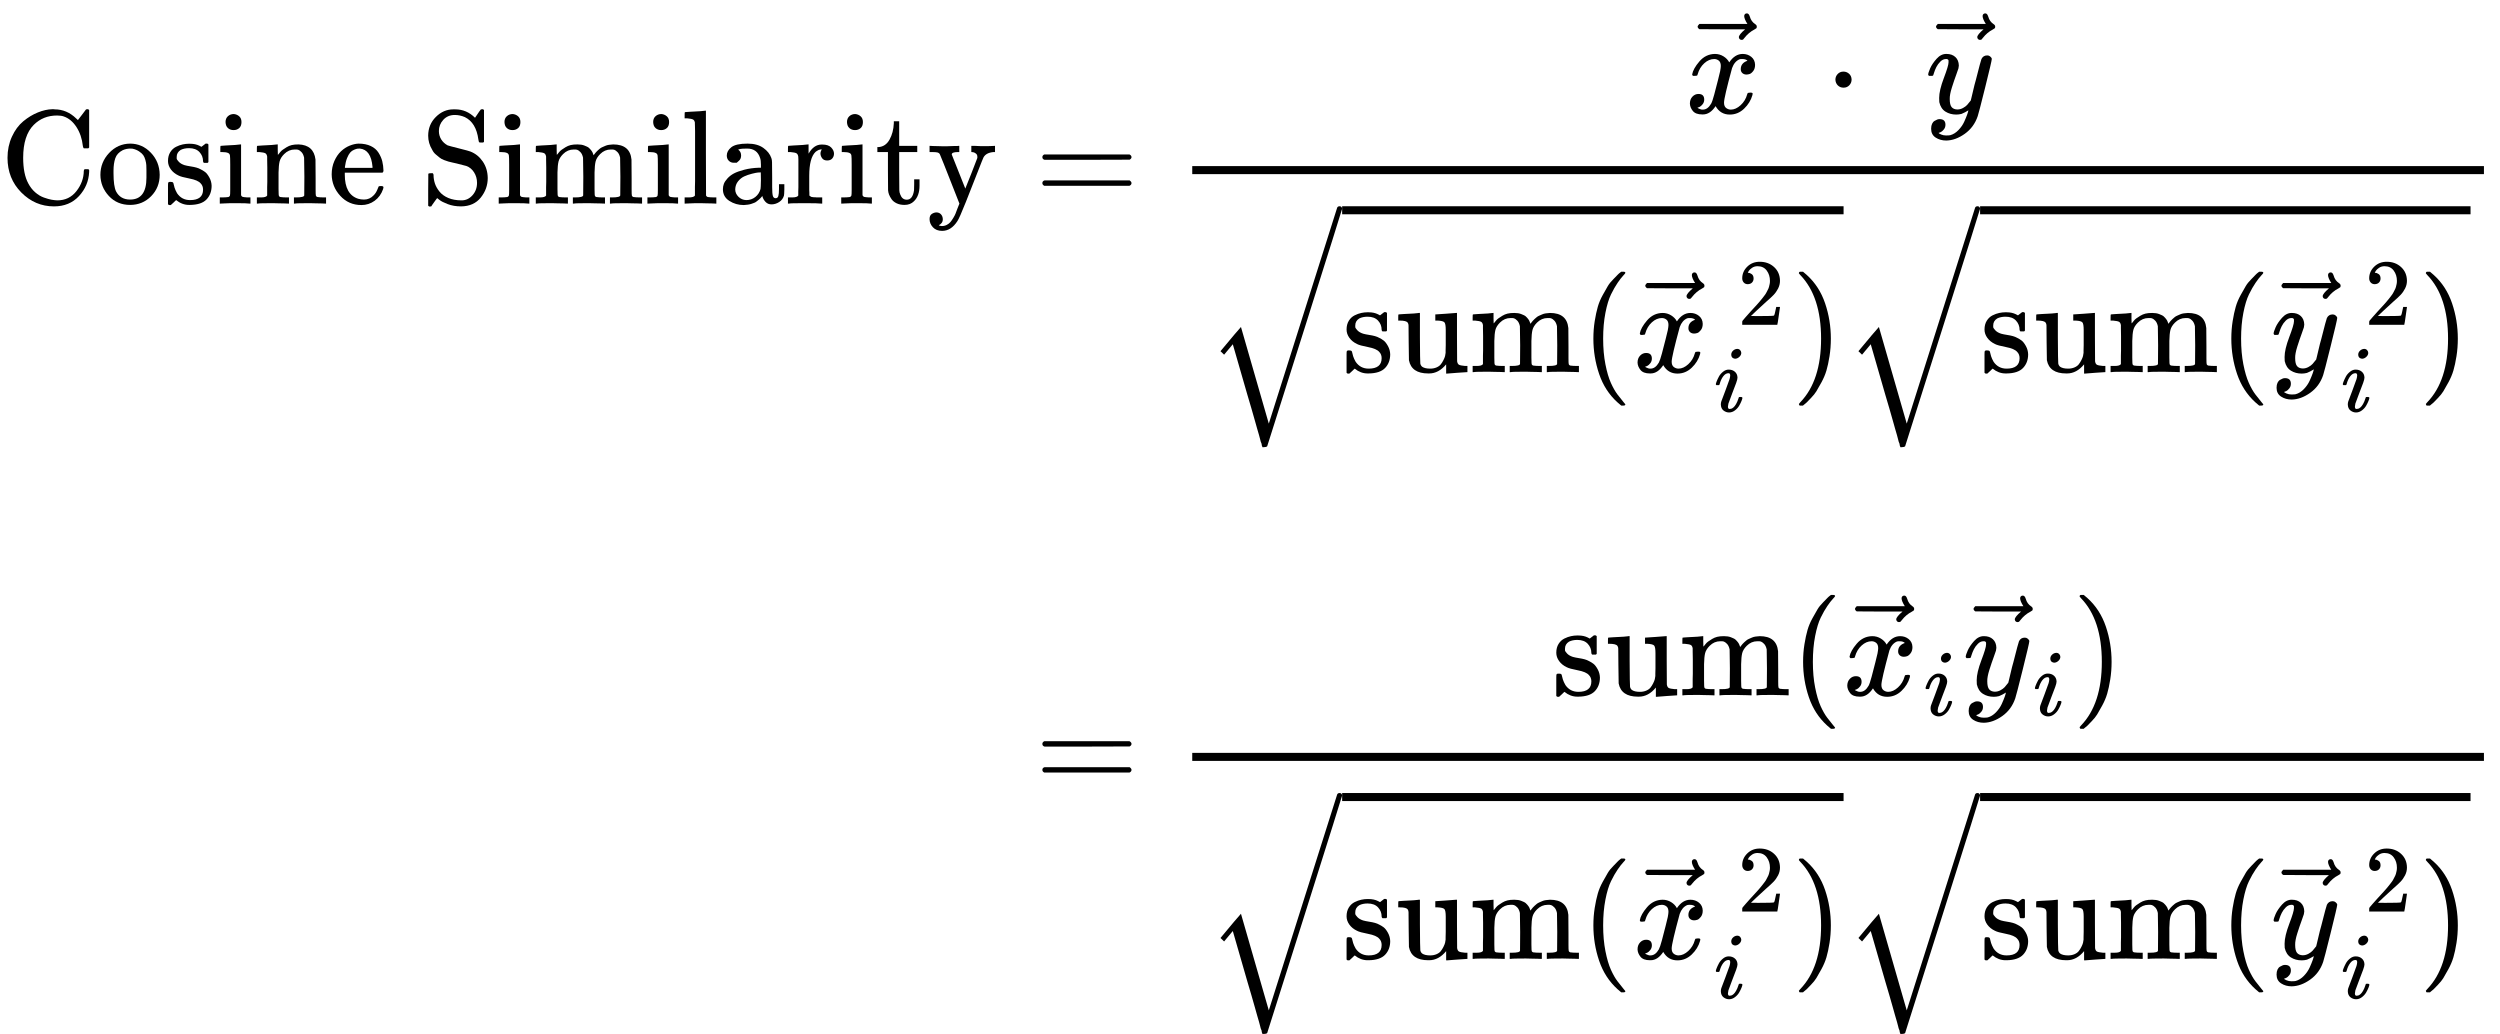 <?xml version="1.0" encoding="UTF-8" standalone="no" ?>
<svg xmlns="http://www.w3.org/2000/svg" width="338.064px" height="139.816px" viewBox="0 -4112.5 18678.2 7725" xmlns:xlink="http://www.w3.org/1999/xlink" aria-hidden="true" style=""><defs><path id="MJX-75-TEX-N-43" d="M56 342Q56 428 89 500T174 615T283 681T391 705Q394 705 400 705T408 704Q499 704 569 636L582 624L612 663Q639 700 643 704Q644 704 647 704T653 705H657Q660 705 666 699V419L660 413H626Q620 419 619 430Q610 512 571 572T476 651Q457 658 426 658Q322 658 252 588Q173 509 173 342Q173 221 211 151Q232 111 263 84T328 45T384 29T428 24Q517 24 571 93T626 244Q626 251 632 257H660L666 251V236Q661 133 590 56T403 -21Q262 -21 159 83T56 342Z"></path><path id="MJX-75-TEX-N-6F" d="M28 214Q28 309 93 378T250 448Q340 448 405 380T471 215Q471 120 407 55T250 -10Q153 -10 91 57T28 214ZM250 30Q372 30 372 193V225V250Q372 272 371 288T364 326T348 362T317 390T268 410Q263 411 252 411Q222 411 195 399Q152 377 139 338T126 246V226Q126 130 145 91Q177 30 250 30Z"></path><path id="MJX-75-TEX-N-73" d="M295 316Q295 356 268 385T190 414Q154 414 128 401Q98 382 98 349Q97 344 98 336T114 312T157 287Q175 282 201 278T245 269T277 256Q294 248 310 236T342 195T359 133Q359 71 321 31T198 -10H190Q138 -10 94 26L86 19L77 10Q71 4 65 -1L54 -11H46H42Q39 -11 33 -5V74V132Q33 153 35 157T45 162H54Q66 162 70 158T75 146T82 119T101 77Q136 26 198 26Q295 26 295 104Q295 133 277 151Q257 175 194 187T111 210Q75 227 54 256T33 318Q33 357 50 384T93 424T143 442T187 447H198Q238 447 268 432L283 424L292 431Q302 440 314 448H322H326Q329 448 335 442V310L329 304H301Q295 310 295 316Z"></path><path id="MJX-75-TEX-N-69" d="M69 609Q69 637 87 653T131 669Q154 667 171 652T188 609Q188 579 171 564T129 549Q104 549 87 564T69 609ZM247 0Q232 3 143 3Q132 3 106 3T56 1L34 0H26V46H42Q70 46 91 49Q100 53 102 60T104 102V205V293Q104 345 102 359T88 378Q74 385 41 385H30V408Q30 431 32 431L42 432Q52 433 70 434T106 436Q123 437 142 438T171 441T182 442H185V62Q190 52 197 50T232 46H255V0H247Z"></path><path id="MJX-75-TEX-N-6E" d="M41 46H55Q94 46 102 60V68Q102 77 102 91T102 122T103 161T103 203Q103 234 103 269T102 328V351Q99 370 88 376T43 385H25V408Q25 431 27 431L37 432Q47 433 65 434T102 436Q119 437 138 438T167 441T178 442H181V402Q181 364 182 364T187 369T199 384T218 402T247 421T285 437Q305 442 336 442Q450 438 463 329Q464 322 464 190V104Q464 66 466 59T477 49Q498 46 526 46H542V0H534L510 1Q487 2 460 2T422 3Q319 3 310 0H302V46H318Q379 46 379 62Q380 64 380 200Q379 335 378 343Q372 371 358 385T334 402T308 404Q263 404 229 370Q202 343 195 315T187 232V168V108Q187 78 188 68T191 55T200 49Q221 46 249 46H265V0H257L234 1Q210 2 183 2T145 3Q42 3 33 0H25V46H41Z"></path><path id="MJX-75-TEX-N-65" d="M28 218Q28 273 48 318T98 391T163 433T229 448Q282 448 320 430T378 380T406 316T415 245Q415 238 408 231H126V216Q126 68 226 36Q246 30 270 30Q312 30 342 62Q359 79 369 104L379 128Q382 131 395 131H398Q415 131 415 121Q415 117 412 108Q393 53 349 21T250 -11Q155 -11 92 58T28 218ZM333 275Q322 403 238 411H236Q228 411 220 410T195 402T166 381T143 340T127 274V267H333V275Z"></path><path id="MJX-75-TEX-N-20" d=""></path><path id="MJX-75-TEX-N-53" d="M55 507Q55 590 112 647T243 704H257Q342 704 405 641L426 672Q431 679 436 687T446 700L449 704Q450 704 453 704T459 705H463Q466 705 472 699V462L466 456H448Q437 456 435 459T430 479Q413 605 329 646Q292 662 254 662Q201 662 168 626T135 542Q135 508 152 480T200 435Q210 431 286 412T370 389Q427 367 463 314T500 191Q500 110 448 45T301 -21Q245 -21 201 -4T140 27L122 41Q118 36 107 21T87 -7T78 -21Q76 -22 68 -22H64Q61 -22 55 -16V101Q55 220 56 222Q58 227 76 227H89Q95 221 95 214Q95 182 105 151T139 90T205 42T305 24Q352 24 386 62T420 155Q420 198 398 233T340 281Q284 295 266 300Q261 301 239 306T206 314T174 325T141 343T112 367T85 402Q55 451 55 507Z"></path><path id="MJX-75-TEX-N-6D" d="M41 46H55Q94 46 102 60V68Q102 77 102 91T102 122T103 161T103 203Q103 234 103 269T102 328V351Q99 370 88 376T43 385H25V408Q25 431 27 431L37 432Q47 433 65 434T102 436Q119 437 138 438T167 441T178 442H181V402Q181 364 182 364T187 369T199 384T218 402T247 421T285 437Q305 442 336 442Q351 442 364 440T387 434T406 426T421 417T432 406T441 395T448 384T452 374T455 366L457 361L460 365Q463 369 466 373T475 384T488 397T503 410T523 422T546 432T572 439T603 442Q729 442 740 329Q741 322 741 190V104Q741 66 743 59T754 49Q775 46 803 46H819V0H811L788 1Q764 2 737 2T699 3Q596 3 587 0H579V46H595Q656 46 656 62Q657 64 657 200Q656 335 655 343Q649 371 635 385T611 402T585 404Q540 404 506 370Q479 343 472 315T464 232V168V108Q464 78 465 68T468 55T477 49Q498 46 526 46H542V0H534L510 1Q487 2 460 2T422 3Q319 3 310 0H302V46H318Q379 46 379 62Q380 64 380 200Q379 335 378 343Q372 371 358 385T334 402T308 404Q263 404 229 370Q202 343 195 315T187 232V168V108Q187 78 188 68T191 55T200 49Q221 46 249 46H265V0H257L234 1Q210 2 183 2T145 3Q42 3 33 0H25V46H41Z"></path><path id="MJX-75-TEX-N-6C" d="M42 46H56Q95 46 103 60V68Q103 77 103 91T103 124T104 167T104 217T104 272T104 329Q104 366 104 407T104 482T104 542T103 586T103 603Q100 622 89 628T44 637H26V660Q26 683 28 683L38 684Q48 685 67 686T104 688Q121 689 141 690T171 693T182 694H185V379Q185 62 186 60Q190 52 198 49Q219 46 247 46H263V0H255L232 1Q209 2 183 2T145 3T107 3T57 1L34 0H26V46H42Z"></path><path id="MJX-75-TEX-N-61" d="M137 305T115 305T78 320T63 359Q63 394 97 421T218 448Q291 448 336 416T396 340Q401 326 401 309T402 194V124Q402 76 407 58T428 40Q443 40 448 56T453 109V145H493V106Q492 66 490 59Q481 29 455 12T400 -6T353 12T329 54V58L327 55Q325 52 322 49T314 40T302 29T287 17T269 6T247 -2T221 -8T190 -11Q130 -11 82 20T34 107Q34 128 41 147T68 188T116 225T194 253T304 268H318V290Q318 324 312 340Q290 411 215 411Q197 411 181 410T156 406T148 403Q170 388 170 359Q170 334 154 320ZM126 106Q126 75 150 51T209 26Q247 26 276 49T315 109Q317 116 318 175Q318 233 317 233Q309 233 296 232T251 223T193 203T147 166T126 106Z"></path><path id="MJX-75-TEX-N-72" d="M36 46H50Q89 46 97 60V68Q97 77 97 91T98 122T98 161T98 203Q98 234 98 269T98 328L97 351Q94 370 83 376T38 385H20V408Q20 431 22 431L32 432Q42 433 60 434T96 436Q112 437 131 438T160 441T171 442H174V373Q213 441 271 441H277Q322 441 343 419T364 373Q364 352 351 337T313 322Q288 322 276 338T263 372Q263 381 265 388T270 400T273 405Q271 407 250 401Q234 393 226 386Q179 341 179 207V154Q179 141 179 127T179 101T180 81T180 66V61Q181 59 183 57T188 54T193 51T200 49T207 48T216 47T225 47T235 46T245 46H276V0H267Q249 3 140 3Q37 3 28 0H20V46H36Z"></path><path id="MJX-75-TEX-N-74" d="M27 422Q80 426 109 478T141 600V615H181V431H316V385H181V241Q182 116 182 100T189 68Q203 29 238 29Q282 29 292 100Q293 108 293 146V181H333V146V134Q333 57 291 17Q264 -10 221 -10Q187 -10 162 2T124 33T105 68T98 100Q97 107 97 248V385H18V422H27Z"></path><path id="MJX-75-TEX-N-79" d="M69 -66Q91 -66 104 -80T118 -116Q118 -134 109 -145T91 -160Q84 -163 97 -166Q104 -168 111 -168Q131 -168 148 -159T175 -138T197 -106T213 -75T225 -43L242 0L170 183Q150 233 125 297Q101 358 96 368T80 381Q79 382 78 382Q66 385 34 385H19V431H26L46 430Q65 430 88 429T122 428Q129 428 142 428T171 429T200 430T224 430L233 431H241V385H232Q183 385 185 366L286 112Q286 113 332 227L376 341V350Q376 365 366 373T348 383T334 385H331V431H337H344Q351 431 361 431T382 430T405 429T422 429Q477 429 503 431H508V385H497Q441 380 422 345Q420 343 378 235T289 9T227 -131Q180 -204 113 -204Q69 -204 44 -177T19 -116Q19 -89 35 -78T69 -66Z"></path><path id="MJX-75-TEX-N-3D" d="M56 347Q56 360 70 367H707Q722 359 722 347Q722 336 708 328L390 327H72Q56 332 56 347ZM56 153Q56 168 72 173H708Q722 163 722 153Q722 140 707 133H70Q56 140 56 153Z"></path><path id="MJX-75-TEX-I-1D465" d="M52 289Q59 331 106 386T222 442Q257 442 286 424T329 379Q371 442 430 442Q467 442 494 420T522 361Q522 332 508 314T481 292T458 288Q439 288 427 299T415 328Q415 374 465 391Q454 404 425 404Q412 404 406 402Q368 386 350 336Q290 115 290 78Q290 50 306 38T341 26Q378 26 414 59T463 140Q466 150 469 151T485 153H489Q504 153 504 145Q504 144 502 134Q486 77 440 33T333 -11Q263 -11 227 52Q186 -10 133 -10H127Q78 -10 57 16T35 71Q35 103 54 123T99 143Q142 143 142 101Q142 81 130 66T107 46T94 41L91 40Q91 39 97 36T113 29T132 26Q168 26 194 71Q203 87 217 139T245 247T261 313Q266 340 266 352Q266 380 251 392T217 404Q177 404 142 372T93 290Q91 281 88 280T72 278H58Q52 284 52 289Z"></path><path id="MJX-75-TEX-N-20D7" d="M377 694Q377 702 382 708T397 714Q404 714 409 709Q414 705 419 690Q429 653 460 633Q471 626 471 615Q471 606 468 603T454 594Q411 572 379 531Q377 529 374 525T369 519T364 517T357 516Q350 516 344 521T337 536Q337 555 384 595H213L42 596Q29 605 29 615Q29 622 42 635H401Q377 673 377 694Z"></path><path id="MJX-75-TEX-N-A0" d=""></path><path id="MJX-75-TEX-N-22C5" d="M78 250Q78 274 95 292T138 310Q162 310 180 294T199 251Q199 226 182 208T139 190T96 207T78 250Z"></path><path id="MJX-75-TEX-I-1D466" d="M21 287Q21 301 36 335T84 406T158 442Q199 442 224 419T250 355Q248 336 247 334Q247 331 231 288T198 191T182 105Q182 62 196 45T238 27Q261 27 281 38T312 61T339 94Q339 95 344 114T358 173T377 247Q415 397 419 404Q432 431 462 431Q475 431 483 424T494 412T496 403Q496 390 447 193T391 -23Q363 -106 294 -155T156 -205Q111 -205 77 -183T43 -117Q43 -95 50 -80T69 -58T89 -48T106 -45Q150 -45 150 -87Q150 -107 138 -122T115 -142T102 -147L99 -148Q101 -153 118 -160T152 -167H160Q177 -167 186 -165Q219 -156 247 -127T290 -65T313 -9T321 21L315 17Q309 13 296 6T270 -6Q250 -11 231 -11Q185 -11 150 11T104 82Q103 89 103 113Q103 170 138 262T173 379Q173 380 173 381Q173 390 173 393T169 400T158 404H154Q131 404 112 385T82 344T65 302T57 280Q55 278 41 278H27Q21 284 21 287Z"></path><path id="MJX-75-TEX-LO-221A" d="M1001 1150Q1017 1150 1020 1132Q1020 1127 741 244L460 -643Q453 -650 436 -650H424Q423 -647 423 -645T421 -640T419 -631T415 -617T408 -594T399 -560T385 -512T367 -448T343 -364T312 -259L203 119L138 41L111 67L212 188L264 248L472 -474L983 1140Q988 1150 1001 1150Z"></path><path id="MJX-75-TEX-N-75" d="M383 58Q327 -10 256 -10H249Q124 -10 105 89Q104 96 103 226Q102 335 102 348T96 369Q86 385 36 385H25V408Q25 431 27 431L38 432Q48 433 67 434T105 436Q122 437 142 438T172 441T184 442H187V261Q188 77 190 64Q193 49 204 40Q224 26 264 26Q290 26 311 35T343 58T363 90T375 120T379 144Q379 145 379 161T380 201T380 248V315Q380 361 370 372T320 385H302V431Q304 431 378 436T457 442H464V264Q464 84 465 81Q468 61 479 55T524 46H542V0Q540 0 467 -5T390 -11H383V58Z"></path><path id="MJX-75-TEX-N-28" d="M94 250Q94 319 104 381T127 488T164 576T202 643T244 695T277 729T302 750H315H319Q333 750 333 741Q333 738 316 720T275 667T226 581T184 443T167 250T184 58T225 -81T274 -167T316 -220T333 -241Q333 -250 318 -250H315H302L274 -226Q180 -141 137 -14T94 250Z"></path><path id="MJX-75-TEX-N-32" d="M109 429Q82 429 66 447T50 491Q50 562 103 614T235 666Q326 666 387 610T449 465Q449 422 429 383T381 315T301 241Q265 210 201 149L142 93L218 92Q375 92 385 97Q392 99 409 186V189H449V186Q448 183 436 95T421 3V0H50V19V31Q50 38 56 46T86 81Q115 113 136 137Q145 147 170 174T204 211T233 244T261 278T284 308T305 340T320 369T333 401T340 431T343 464Q343 527 309 573T212 619Q179 619 154 602T119 569T109 550Q109 549 114 549Q132 549 151 535T170 489Q170 464 154 447T109 429Z"></path><path id="MJX-75-TEX-I-1D456" d="M184 600Q184 624 203 642T247 661Q265 661 277 649T290 619Q290 596 270 577T226 557Q211 557 198 567T184 600ZM21 287Q21 295 30 318T54 369T98 420T158 442Q197 442 223 419T250 357Q250 340 236 301T196 196T154 83Q149 61 149 51Q149 26 166 26Q175 26 185 29T208 43T235 78T260 137Q263 149 265 151T282 153Q302 153 302 143Q302 135 293 112T268 61T223 11T161 -11Q129 -11 102 10T74 74Q74 91 79 106T122 220Q160 321 166 341T173 380Q173 404 156 404H154Q124 404 99 371T61 287Q60 286 59 284T58 281T56 279T53 278T49 278T41 278H27Q21 284 21 287Z"></path><path id="MJX-75-TEX-N-29" d="M60 749L64 750Q69 750 74 750H86L114 726Q208 641 251 514T294 250Q294 182 284 119T261 12T224 -76T186 -143T145 -194T113 -227T90 -246Q87 -249 86 -250H74Q66 -250 63 -250T58 -247T55 -238Q56 -237 66 -225Q221 -64 221 250T66 725Q56 737 55 738Q55 746 60 749Z"></path></defs><g stroke="currentColor" fill="currentColor" stroke-width="0" transform="scale(1,-1)"><g data-mml-node="math"><g data-mml-node="mtable"><g data-mml-node="mtr" transform="translate(0,2591.5)"><g data-mml-node="mtd"><g data-mml-node="mtext"><use data-c="43" xlink:href="#MJX-75-TEX-N-43"></use><use data-c="6F" xlink:href="#MJX-75-TEX-N-6F" transform="translate(722,0)"></use><use data-c="73" xlink:href="#MJX-75-TEX-N-73" transform="translate(1222,0)"></use><use data-c="69" xlink:href="#MJX-75-TEX-N-69" transform="translate(1616,0)"></use><use data-c="6E" xlink:href="#MJX-75-TEX-N-6E" transform="translate(1894,0)"></use><use data-c="65" xlink:href="#MJX-75-TEX-N-65" transform="translate(2450,0)"></use><use data-c="20" xlink:href="#MJX-75-TEX-N-20" transform="translate(2894,0)"></use><use data-c="53" xlink:href="#MJX-75-TEX-N-53" transform="translate(3144,0)"></use><use data-c="69" xlink:href="#MJX-75-TEX-N-69" transform="translate(3700,0)"></use><use data-c="6D" xlink:href="#MJX-75-TEX-N-6D" transform="translate(3978,0)"></use><use data-c="69" xlink:href="#MJX-75-TEX-N-69" transform="translate(4811,0)"></use><use data-c="6C" xlink:href="#MJX-75-TEX-N-6C" transform="translate(5089,0)"></use><use data-c="61" xlink:href="#MJX-75-TEX-N-61" transform="translate(5367,0)"></use><use data-c="72" xlink:href="#MJX-75-TEX-N-72" transform="translate(5867,0)"></use><use data-c="69" xlink:href="#MJX-75-TEX-N-69" transform="translate(6259,0)"></use><use data-c="74" xlink:href="#MJX-75-TEX-N-74" transform="translate(6537,0)"></use><use data-c="79" xlink:href="#MJX-75-TEX-N-79" transform="translate(6926,0)"></use></g></g><g data-mml-node="mtd" transform="translate(7454,0)"><g data-mml-node="mi"></g><g data-mml-node="mo" transform="translate(277.8,0)"><use data-c="3D" xlink:href="#MJX-75-TEX-N-3D"></use></g><g data-mml-node="mfrac" transform="translate(1333.6,0)"><g data-mml-node="mrow" transform="translate(3803.1,676)"><g data-mml-node="TeXAtom" data-mjx-texclass="ORD"><g data-mml-node="mover"><g data-mml-node="mi"><use data-c="1D465" xlink:href="#MJX-75-TEX-I-1D465"></use></g><g data-mml-node="mo" transform="translate(313.8,31) translate(-250 0)"><use data-c="20D7" xlink:href="#MJX-75-TEX-N-20D7"></use></g></g></g><g data-mml-node="mtext" transform="translate(572,0)"><use data-c="A0" xlink:href="#MJX-75-TEX-N-A0"></use></g><g data-mml-node="mo" transform="translate(1044.2,0)"><use data-c="22C5" xlink:href="#MJX-75-TEX-N-22C5"></use></g><g data-mml-node="mtext" transform="translate(1544.4,0)"><use data-c="A0" xlink:href="#MJX-75-TEX-N-A0"></use></g><g data-mml-node="TeXAtom" data-mjx-texclass="ORD" transform="translate(1794.4,0)"><g data-mml-node="mover"><g data-mml-node="mi"><use data-c="1D466" xlink:href="#MJX-75-TEX-I-1D466"></use></g><g data-mml-node="mo" transform="translate(300.6,31) translate(-250 0)"><use data-c="20D7" xlink:href="#MJX-75-TEX-N-20D7"></use></g></g></g></g><g data-mml-node="mrow" transform="translate(220,-1259.2)"><g data-mml-node="msqrt"><g transform="translate(1020,0)"><g data-mml-node="mtext"><use data-c="73" xlink:href="#MJX-75-TEX-N-73"></use><use data-c="75" xlink:href="#MJX-75-TEX-N-75" transform="translate(394,0)"></use><use data-c="6D" xlink:href="#MJX-75-TEX-N-6D" transform="translate(950,0)"></use></g><g data-mml-node="mo" transform="translate(1783,0)"><use data-c="28" xlink:href="#MJX-75-TEX-N-28"></use></g><g data-mml-node="msubsup" transform="translate(2172,0)"><g data-mml-node="TeXAtom" data-mjx-texclass="ORD"><g data-mml-node="mover"><g data-mml-node="mi"><use data-c="1D465" xlink:href="#MJX-75-TEX-I-1D465"></use></g><g data-mml-node="mo" transform="translate(313.8,31) translate(-250 0)"><use data-c="20D7" xlink:href="#MJX-75-TEX-N-20D7"></use></g></g></g><g data-mml-node="TeXAtom" transform="translate(605,353.6) scale(0.707)" data-mjx-texclass="ORD"><g data-mml-node="mtext"><use data-c="A0" xlink:href="#MJX-75-TEX-N-A0"></use></g><g data-mml-node="mn" transform="translate(250,0)"><use data-c="32" xlink:href="#MJX-75-TEX-N-32"></use></g></g><g data-mml-node="mi" transform="translate(605,-293.8) scale(0.707)"><use data-c="1D456" xlink:href="#MJX-75-TEX-I-1D456"></use></g></g><g data-mml-node="mo" transform="translate(3357.3,0)"><use data-c="29" xlink:href="#MJX-75-TEX-N-29"></use></g></g><g data-mml-node="mo" transform="translate(0,89.2)"><use data-c="221A" xlink:href="#MJX-75-TEX-LO-221A"></use></g><rect width="3746.3" height="60" x="1020" y="1179.2"></rect></g><g data-mml-node="msqrt" transform="translate(4766.3,0)"><g transform="translate(1020,0)"><g data-mml-node="mtext"><use data-c="73" xlink:href="#MJX-75-TEX-N-73"></use><use data-c="75" xlink:href="#MJX-75-TEX-N-75" transform="translate(394,0)"></use><use data-c="6D" xlink:href="#MJX-75-TEX-N-6D" transform="translate(950,0)"></use></g><g data-mml-node="mo" transform="translate(1783,0)"><use data-c="28" xlink:href="#MJX-75-TEX-N-28"></use></g><g data-mml-node="msubsup" transform="translate(2172,0)"><g data-mml-node="TeXAtom" data-mjx-texclass="ORD"><g data-mml-node="mover"><g data-mml-node="mi"><use data-c="1D466" xlink:href="#MJX-75-TEX-I-1D466"></use></g><g data-mml-node="mo" transform="translate(300.6,31) translate(-250 0)"><use data-c="20D7" xlink:href="#MJX-75-TEX-N-20D7"></use></g></g></g><g data-mml-node="TeXAtom" transform="translate(523,353.6) scale(0.707)" data-mjx-texclass="ORD"><g data-mml-node="mtext"><use data-c="A0" xlink:href="#MJX-75-TEX-N-A0"></use></g><g data-mml-node="mn" transform="translate(250,0)"><use data-c="32" xlink:href="#MJX-75-TEX-N-32"></use></g></g><g data-mml-node="mi" transform="translate(523,-293.8) scale(0.707)"><use data-c="1D456" xlink:href="#MJX-75-TEX-I-1D456"></use></g></g><g data-mml-node="mo" transform="translate(3275.3,0)"><use data-c="29" xlink:href="#MJX-75-TEX-N-29"></use></g></g><g data-mml-node="mo" transform="translate(0,89.2)"><use data-c="221A" xlink:href="#MJX-75-TEX-LO-221A"></use></g><rect width="3664.3" height="60" x="1020" y="1179.2"></rect></g></g><rect width="9650.7" height="60" x="120" y="220"></rect></g></g></g><g data-mml-node="mtr" transform="translate(0,-1792.5)"><g data-mml-node="mtd" transform="translate(7454,0)"></g><g data-mml-node="mtd" transform="translate(7454,0)"><g data-mml-node="mi"></g><g data-mml-node="mo" transform="translate(277.8,0)"><use data-c="3D" xlink:href="#MJX-75-TEX-N-3D"></use></g><g data-mml-node="mfrac" transform="translate(1333.6,0)"><g data-mml-node="mrow" transform="translate(2806.9,710)"><g data-mml-node="mtext"><use data-c="73" xlink:href="#MJX-75-TEX-N-73"></use><use data-c="75" xlink:href="#MJX-75-TEX-N-75" transform="translate(394,0)"></use><use data-c="6D" xlink:href="#MJX-75-TEX-N-6D" transform="translate(950,0)"></use></g><g data-mml-node="mo" transform="translate(1783,0)"><use data-c="28" xlink:href="#MJX-75-TEX-N-28"></use></g><g data-mml-node="msub" transform="translate(2172,0)"><g data-mml-node="TeXAtom" data-mjx-texclass="ORD"><g data-mml-node="mover"><g data-mml-node="mi"><use data-c="1D465" xlink:href="#MJX-75-TEX-I-1D465"></use></g><g data-mml-node="mo" transform="translate(313.8,31) translate(-250 0)"><use data-c="20D7" xlink:href="#MJX-75-TEX-N-20D7"></use></g></g></g><g data-mml-node="mi" transform="translate(605,-150) scale(0.707)"><use data-c="1D456" xlink:href="#MJX-75-TEX-I-1D456"></use></g></g><g data-mml-node="msub" transform="translate(3071,0)"><g data-mml-node="TeXAtom" data-mjx-texclass="ORD"><g data-mml-node="mover"><g data-mml-node="mi"><use data-c="1D466" xlink:href="#MJX-75-TEX-I-1D466"></use></g><g data-mml-node="mo" transform="translate(300.6,31) translate(-250 0)"><use data-c="20D7" xlink:href="#MJX-75-TEX-N-20D7"></use></g></g></g><g data-mml-node="mi" transform="translate(523,-150) scale(0.707)"><use data-c="1D456" xlink:href="#MJX-75-TEX-I-1D456"></use></g></g><g data-mml-node="mo" transform="translate(3887.9,0)"><use data-c="29" xlink:href="#MJX-75-TEX-N-29"></use></g></g><g data-mml-node="mrow" transform="translate(220,-1259.2)"><g data-mml-node="msqrt"><g transform="translate(1020,0)"><g data-mml-node="mtext"><use data-c="73" xlink:href="#MJX-75-TEX-N-73"></use><use data-c="75" xlink:href="#MJX-75-TEX-N-75" transform="translate(394,0)"></use><use data-c="6D" xlink:href="#MJX-75-TEX-N-6D" transform="translate(950,0)"></use></g><g data-mml-node="mo" transform="translate(1783,0)"><use data-c="28" xlink:href="#MJX-75-TEX-N-28"></use></g><g data-mml-node="msubsup" transform="translate(2172,0)"><g data-mml-node="TeXAtom" data-mjx-texclass="ORD"><g data-mml-node="mover"><g data-mml-node="mi"><use data-c="1D465" xlink:href="#MJX-75-TEX-I-1D465"></use></g><g data-mml-node="mo" transform="translate(313.8,31) translate(-250 0)"><use data-c="20D7" xlink:href="#MJX-75-TEX-N-20D7"></use></g></g></g><g data-mml-node="TeXAtom" transform="translate(605,353.6) scale(0.707)" data-mjx-texclass="ORD"><g data-mml-node="mtext"><use data-c="A0" xlink:href="#MJX-75-TEX-N-A0"></use></g><g data-mml-node="mn" transform="translate(250,0)"><use data-c="32" xlink:href="#MJX-75-TEX-N-32"></use></g></g><g data-mml-node="mi" transform="translate(605,-293.8) scale(0.707)"><use data-c="1D456" xlink:href="#MJX-75-TEX-I-1D456"></use></g></g><g data-mml-node="mo" transform="translate(3357.3,0)"><use data-c="29" xlink:href="#MJX-75-TEX-N-29"></use></g></g><g data-mml-node="mo" transform="translate(0,89.2)"><use data-c="221A" xlink:href="#MJX-75-TEX-LO-221A"></use></g><rect width="3746.3" height="60" x="1020" y="1179.2"></rect></g><g data-mml-node="msqrt" transform="translate(4766.3,0)"><g transform="translate(1020,0)"><g data-mml-node="mtext"><use data-c="73" xlink:href="#MJX-75-TEX-N-73"></use><use data-c="75" xlink:href="#MJX-75-TEX-N-75" transform="translate(394,0)"></use><use data-c="6D" xlink:href="#MJX-75-TEX-N-6D" transform="translate(950,0)"></use></g><g data-mml-node="mo" transform="translate(1783,0)"><use data-c="28" xlink:href="#MJX-75-TEX-N-28"></use></g><g data-mml-node="msubsup" transform="translate(2172,0)"><g data-mml-node="TeXAtom" data-mjx-texclass="ORD"><g data-mml-node="mover"><g data-mml-node="mi"><use data-c="1D466" xlink:href="#MJX-75-TEX-I-1D466"></use></g><g data-mml-node="mo" transform="translate(300.6,31) translate(-250 0)"><use data-c="20D7" xlink:href="#MJX-75-TEX-N-20D7"></use></g></g></g><g data-mml-node="TeXAtom" transform="translate(523,353.6) scale(0.707)" data-mjx-texclass="ORD"><g data-mml-node="mtext"><use data-c="A0" xlink:href="#MJX-75-TEX-N-A0"></use></g><g data-mml-node="mn" transform="translate(250,0)"><use data-c="32" xlink:href="#MJX-75-TEX-N-32"></use></g></g><g data-mml-node="mi" transform="translate(523,-293.8) scale(0.707)"><use data-c="1D456" xlink:href="#MJX-75-TEX-I-1D456"></use></g></g><g data-mml-node="mo" transform="translate(3275.3,0)"><use data-c="29" xlink:href="#MJX-75-TEX-N-29"></use></g></g><g data-mml-node="mo" transform="translate(0,89.2)"><use data-c="221A" xlink:href="#MJX-75-TEX-LO-221A"></use></g><rect width="3664.3" height="60" x="1020" y="1179.2"></rect></g></g><rect width="9650.7" height="60" x="120" y="220"></rect></g></g></g></g></g></g></svg>
